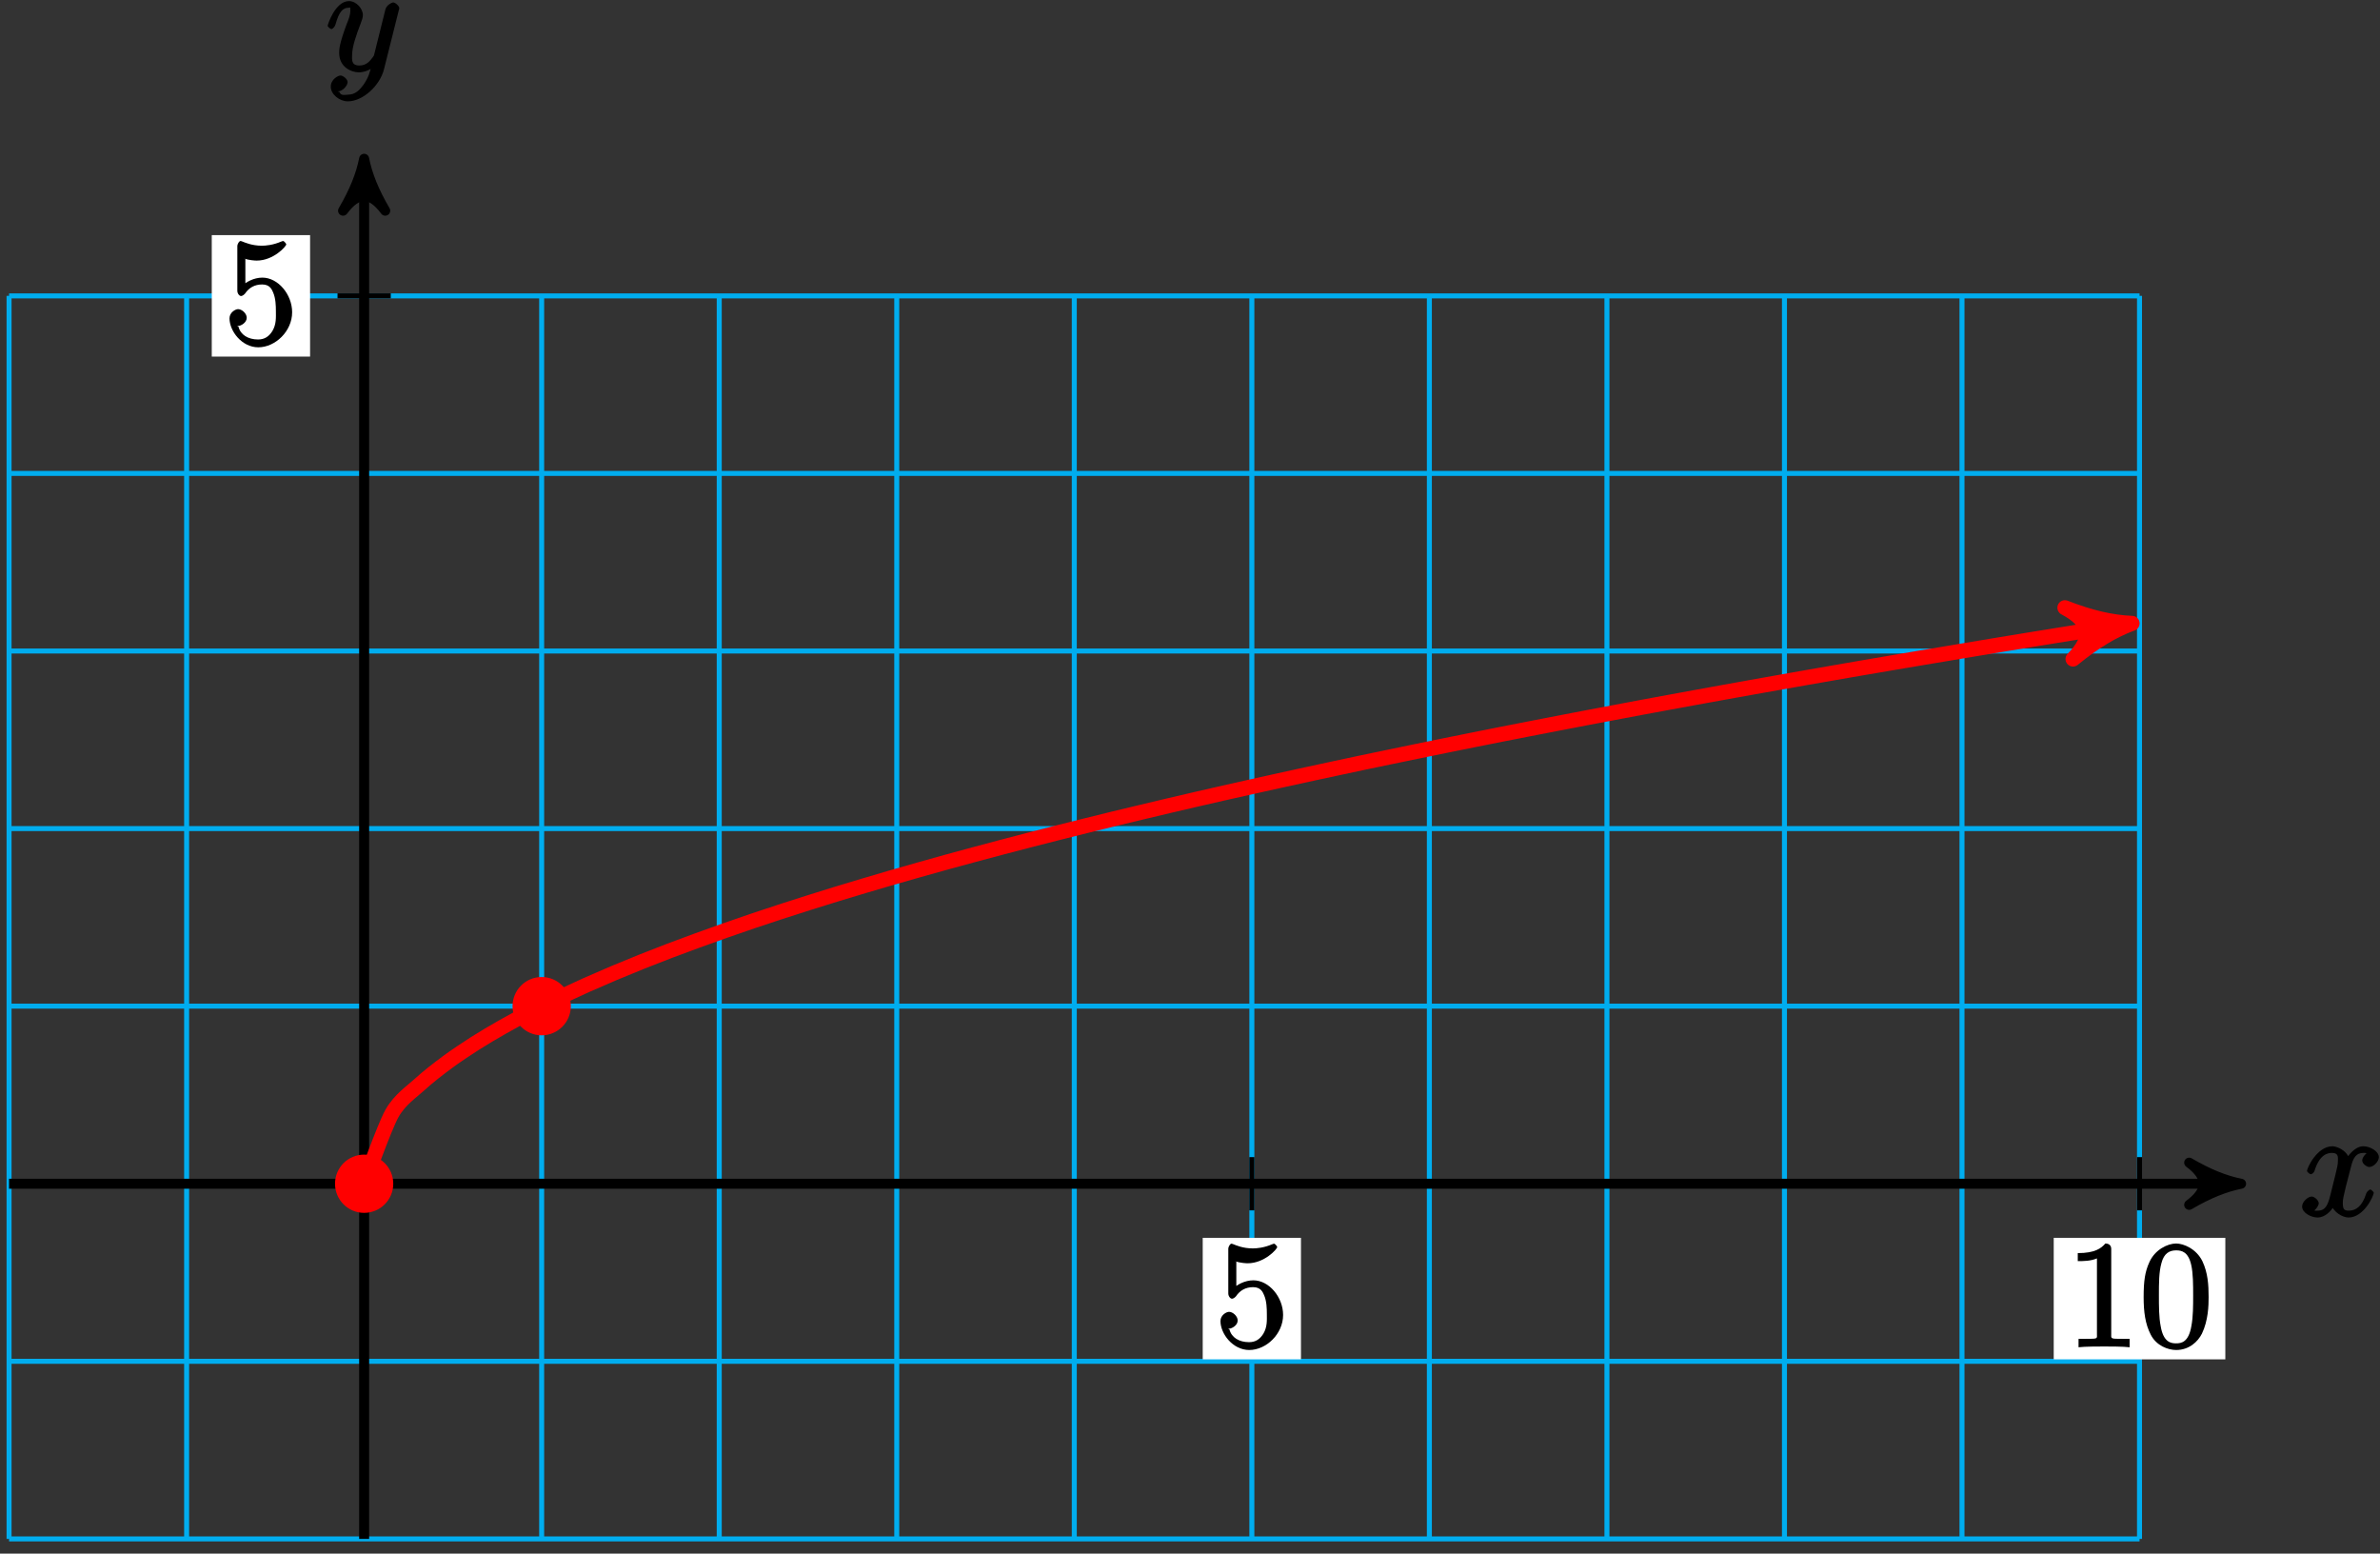 <?xml version="1.0" encoding="UTF-8"?>
<svg xmlns="http://www.w3.org/2000/svg" xmlns:xlink="http://www.w3.org/1999/xlink" width="190pt" height="124pt" viewBox="0 0 190 124" version="1.1">
<rect x="0" y="0" width="190" height="124" fill="#333333" stroke="none"/>
<defs>
<g>
<symbol overflow="visible" id="glyph0-0">
<path style="stroke:none;" d=""/>
</symbol>
<symbol overflow="visible" id="glyph0-1">
<path style="stroke:none;" d="M 5.672 -5.172 C 5.281 -5.109 4.969 -4.656 4.969 -4.438 C 4.969 -4.141 5.359 -3.906 5.531 -3.906 C 5.891 -3.906 6.297 -4.359 6.297 -4.688 C 6.297 -5.188 5.562 -5.562 5.062 -5.562 C 4.344 -5.562 3.766 -4.703 3.656 -4.469 L 3.984 -4.469 C 3.703 -5.359 2.812 -5.562 2.594 -5.562 C 1.375 -5.562 0.562 -3.844 0.562 -3.578 C 0.562 -3.531 0.781 -3.328 0.859 -3.328 C 0.953 -3.328 1.094 -3.438 1.156 -3.578 C 1.562 -4.922 2.219 -5.031 2.562 -5.031 C 3.094 -5.031 3.031 -4.672 3.031 -4.391 C 3.031 -4.125 2.969 -3.844 2.828 -3.281 L 2.422 -1.641 C 2.234 -0.922 2.062 -0.422 1.422 -0.422 C 1.359 -0.422 1.172 -0.375 0.922 -0.531 L 0.812 -0.281 C 1.25 -0.359 1.5 -0.859 1.5 -1 C 1.5 -1.25 1.156 -1.547 0.938 -1.547 C 0.641 -1.547 0.172 -1.141 0.172 -0.75 C 0.172 -0.25 0.891 0.125 1.406 0.125 C 1.984 0.125 2.5 -0.375 2.75 -0.859 L 2.469 -0.969 C 2.672 -0.266 3.438 0.125 3.875 0.125 C 5.094 0.125 5.891 -1.594 5.891 -1.859 C 5.891 -1.906 5.688 -2.109 5.625 -2.109 C 5.516 -2.109 5.328 -1.906 5.297 -1.812 C 4.969 -0.75 4.453 -0.422 3.906 -0.422 C 3.484 -0.422 3.422 -0.578 3.422 -1.062 C 3.422 -1.328 3.469 -1.516 3.656 -2.312 L 4.078 -3.938 C 4.25 -4.656 4.5 -5.031 5.062 -5.031 C 5.078 -5.031 5.297 -5.062 5.547 -4.906 Z M 5.672 -5.172 "/>
</symbol>
<symbol overflow="visible" id="glyph0-2">
<path style="stroke:none;" d="M 3.031 1.094 C 2.703 1.547 2.359 1.906 1.766 1.906 C 1.625 1.906 1.203 2.031 1.109 1.703 C 0.906 1.641 0.969 1.641 0.984 1.641 C 1.344 1.641 1.75 1.188 1.75 0.906 C 1.75 0.641 1.359 0.375 1.188 0.375 C 0.984 0.375 0.406 0.688 0.406 1.266 C 0.406 1.875 1.094 2.438 1.766 2.438 C 2.969 2.438 4.328 1.188 4.656 -0.125 L 5.828 -4.797 C 5.844 -4.859 5.875 -4.922 5.875 -5 C 5.875 -5.172 5.562 -5.453 5.391 -5.453 C 5.281 -5.453 4.859 -5.25 4.766 -4.891 L 3.891 -1.375 C 3.828 -1.156 3.875 -1.25 3.781 -1.109 C 3.531 -0.781 3.266 -0.422 2.688 -0.422 C 2.016 -0.422 2.109 -0.922 2.109 -1.25 C 2.109 -1.922 2.438 -2.844 2.766 -3.703 C 2.891 -4.047 2.969 -4.219 2.969 -4.453 C 2.969 -4.953 2.453 -5.562 1.859 -5.562 C 0.766 -5.562 0.156 -3.688 0.156 -3.578 C 0.156 -3.531 0.375 -3.328 0.453 -3.328 C 0.562 -3.328 0.734 -3.531 0.781 -3.688 C 1.062 -4.703 1.359 -5.031 1.828 -5.031 C 1.938 -5.031 1.969 -5.172 1.969 -4.781 C 1.969 -4.469 1.844 -4.125 1.656 -3.672 C 1.078 -2.109 1.078 -1.703 1.078 -1.422 C 1.078 -0.281 2.062 0.125 2.656 0.125 C 3 0.125 3.531 -0.031 3.844 -0.344 L 3.688 -0.516 C 3.516 0.141 3.438 0.5 3.031 1.094 Z M 3.031 1.094 "/>
</symbol>
<symbol overflow="visible" id="glyph1-0">
<path style="stroke:none;" d=""/>
</symbol>
<symbol overflow="visible" id="glyph1-1">
<path style="stroke:none;" d="M 3.594 -7.812 C 3.594 -8.078 3.438 -8.25 3.125 -8.25 C 2.797 -7.875 2.312 -7.484 0.922 -7.484 L 0.922 -6.844 C 1.359 -6.844 1.953 -6.844 2.453 -7.062 L 2.453 -1.062 C 2.453 -0.641 2.578 -0.641 1.531 -0.641 L 0.984 -0.641 L 0.984 0.031 C 1.484 -0.031 2.641 -0.031 3.031 -0.031 C 3.438 -0.031 4.578 -0.031 5.062 0.031 L 5.062 -0.641 L 4.531 -0.641 C 3.484 -0.641 3.594 -0.641 3.594 -1.062 Z M 3.594 -7.812 "/>
</symbol>
<symbol overflow="visible" id="glyph1-2">
<path style="stroke:none;" d="M 5.516 -3.969 C 5.516 -4.953 5.453 -5.922 5.016 -6.844 C 4.531 -7.828 3.516 -8.25 2.922 -8.25 C 2.234 -8.25 1.219 -7.75 0.781 -6.75 C 0.438 -6 0.328 -5.266 0.328 -3.969 C 0.328 -2.812 0.453 -1.828 0.891 -0.984 C 1.344 -0.078 2.297 0.25 2.922 0.25 C 3.953 0.25 4.656 -0.406 4.984 -1.062 C 5.484 -2.109 5.516 -3.281 5.516 -3.969 Z M 2.922 -0.281 C 2.531 -0.281 1.906 -0.344 1.688 -1.656 C 1.547 -2.359 1.547 -3.281 1.547 -4.109 C 1.547 -5.094 1.547 -5.969 1.75 -6.688 C 1.953 -7.484 2.406 -7.703 2.922 -7.703 C 3.375 -7.703 3.891 -7.578 4.125 -6.547 C 4.281 -5.875 4.281 -4.922 4.281 -4.109 C 4.281 -3.312 4.281 -2.406 4.141 -1.672 C 3.922 -0.359 3.328 -0.281 2.922 -0.281 Z M 2.922 -0.281 "/>
</symbol>
<symbol overflow="visible" id="glyph1-3">
<path style="stroke:none;" d="M 1.531 -6.844 C 2.047 -6.688 2.469 -6.672 2.594 -6.672 C 3.938 -6.672 4.953 -7.812 4.953 -7.969 C 4.953 -8.016 4.781 -8.234 4.703 -8.234 C 4.688 -8.234 4.656 -8.234 4.547 -8.188 C 3.891 -7.906 3.312 -7.859 3 -7.859 C 2.219 -7.859 1.656 -8.109 1.422 -8.203 C 1.344 -8.234 1.312 -8.234 1.297 -8.234 C 1.203 -8.234 1.047 -8.016 1.047 -7.812 L 1.047 -4.266 C 1.047 -4.047 1.203 -3.844 1.344 -3.844 C 1.406 -3.844 1.531 -3.891 1.656 -4.031 C 1.984 -4.516 2.438 -4.766 3.031 -4.766 C 3.672 -4.766 3.812 -4.328 3.906 -4.125 C 4.109 -3.656 4.125 -3.078 4.125 -2.625 C 4.125 -2.156 4.172 -1.594 3.844 -1.047 C 3.578 -0.625 3.234 -0.375 2.703 -0.375 C 1.906 -0.375 1.297 -0.75 1.141 -1.391 C 0.984 -1.453 1.047 -1.453 1.109 -1.453 C 1.312 -1.453 1.797 -1.703 1.797 -2.109 C 1.797 -2.453 1.406 -2.797 1.109 -2.797 C 0.891 -2.797 0.422 -2.531 0.422 -2.062 C 0.422 -1.047 1.406 0.25 2.719 0.25 C 4.078 0.25 5.422 -1.031 5.422 -2.547 C 5.422 -3.969 4.297 -5.312 3.047 -5.312 C 2.359 -5.312 1.719 -4.953 1.406 -4.625 L 1.688 -4.516 L 1.688 -6.797 Z M 1.531 -6.844 "/>
</symbol>
</g>
</defs>
<g id="surface1">
<path style="fill:none;stroke-width:0.399;stroke-linecap:butt;stroke-linejoin:miter;stroke:rgb(0%,67.839%,93.729%);stroke-opacity:1;stroke-miterlimit:10;" d="M -28.347 -28.348 L 141.735 -28.348 M -28.347 -14.172 L 141.735 -14.172 M -28.347 -0 L 141.735 -0 M -28.347 14.175 L 141.735 14.175 M -28.347 28.347 L 141.735 28.347 M -28.347 42.519 L 141.735 42.519 M -28.347 56.695 L 141.735 56.695 M -28.347 70.863 L 141.735 70.863 M -28.347 -28.348 L -28.347 70.867 M -14.172 -28.348 L -14.172 70.867 M 0 -28.348 L 0 70.867 M 14.172 -28.348 L 14.172 70.867 M 28.348 -28.348 L 28.348 70.867 M 42.52 -28.348 L 42.52 70.867 M 56.692 -28.348 L 56.692 70.867 M 70.868 -28.348 L 70.868 70.867 M 85.039 -28.348 L 85.039 70.867 M 99.215 -28.348 L 99.215 70.867 M 113.387 -28.348 L 113.387 70.867 M 127.559 -28.348 L 127.559 70.867 M 141.731 -28.348 L 141.731 70.867 " transform="matrix(1,0,0,-1,29.07,94.48)"/>
<path style="fill:none;stroke-width:0.797;stroke-linecap:butt;stroke-linejoin:miter;stroke:rgb(0%,0%,0%);stroke-opacity:1;stroke-miterlimit:10;" d="M -28.347 -0 L 148.805 -0 " transform="matrix(1,0,0,-1,29.07,94.48)"/>
<path style="fill-rule:nonzero;fill:rgb(0%,0%,0%);fill-opacity:1;stroke-width:0.797;stroke-linecap:butt;stroke-linejoin:round;stroke:rgb(0%,0%,0%);stroke-opacity:1;stroke-miterlimit:10;" d="M 1.037 -0 C -0.26 0.257 -1.553 0.777 -3.108 1.683 C -1.553 0.519 -1.553 -0.52 -3.108 -1.684 C -1.553 -0.778 -0.26 -0.258 1.037 -0 Z M 1.037 -0 " transform="matrix(1,0,0,-1,177.874,94.48)"/>
<g style="fill:rgb(0%,0%,0%);fill-opacity:1;">
  <use xlink:href="#glyph0-1" x="183.61" y="97.05"/>
</g>
<path style="fill:none;stroke-width:0.797;stroke-linecap:butt;stroke-linejoin:miter;stroke:rgb(0%,0%,0%);stroke-opacity:1;stroke-miterlimit:10;" d="M 0 -28.348 L 0 80.773 " transform="matrix(1,0,0,-1,29.07,94.48)"/>
<path style="fill-rule:nonzero;fill:rgb(0%,0%,0%);fill-opacity:1;stroke-width:0.797;stroke-linecap:butt;stroke-linejoin:round;stroke:rgb(0%,0%,0%);stroke-opacity:1;stroke-miterlimit:10;" d="M 1.037 -0 C -0.26 0.258 -1.553 0.777 -3.108 1.683 C -1.553 0.519 -1.553 -0.52 -3.108 -1.684 C -1.553 -0.778 -0.26 -0.258 1.037 -0 Z M 1.037 -0 " transform="matrix(0,-1,-1,0,29.07,13.709)"/>
<g style="fill:rgb(0%,0%,0%);fill-opacity:1;">
  <use xlink:href="#glyph0-2" x="26" y="5.65"/>
</g>
<path style="fill:none;stroke-width:0.399;stroke-linecap:butt;stroke-linejoin:miter;stroke:rgb(0%,0%,0%);stroke-opacity:1;stroke-miterlimit:10;" d="M 141.735 2.125 L 141.735 -2.125 " transform="matrix(1,0,0,-1,29.07,94.48)"/>
<path style=" stroke:none;fill-rule:nonzero;fill:rgb(100%,100%,100%);fill-opacity:1;" d="M 163.953 108.496 L 177.652 108.496 L 177.652 98.797 L 163.953 98.797 Z M 163.953 108.496 "/>
<g style="fill:rgb(0%,0%,0%);fill-opacity:1;">
  <use xlink:href="#glyph1-1" x="164.95" y="107.5"/>
  <use xlink:href="#glyph1-2" x="170.803" y="107.5"/>
</g>
<path style="fill:none;stroke-width:0.399;stroke-linecap:butt;stroke-linejoin:miter;stroke:rgb(0%,0%,0%);stroke-opacity:1;stroke-miterlimit:10;" d="M 70.868 2.125 L 70.868 -2.125 " transform="matrix(1,0,0,-1,29.07,94.48)"/>
<path style=" stroke:none;fill-rule:nonzero;fill:rgb(100%,100%,100%);fill-opacity:1;" d="M 96.016 108.496 L 103.859 108.496 L 103.859 98.797 L 96.016 98.797 Z M 96.016 108.496 "/>
<g style="fill:rgb(0%,0%,0%);fill-opacity:1;">
  <use xlink:href="#glyph1-3" x="97.01" y="107.5"/>
</g>
<path style="fill:none;stroke-width:0.399;stroke-linecap:butt;stroke-linejoin:miter;stroke:rgb(0%,0%,0%);stroke-opacity:1;stroke-miterlimit:10;" d="M 2.125 70.867 L -2.125 70.867 " transform="matrix(1,0,0,-1,29.07,94.48)"/>
<path style=" stroke:none;fill-rule:nonzero;fill:rgb(100%,100%,100%);fill-opacity:1;" d="M 16.906 28.461 L 24.754 28.461 L 24.754 18.766 L 16.906 18.766 Z M 16.906 28.461 "/>
<g style="fill:rgb(0%,0%,0%);fill-opacity:1;">
  <use xlink:href="#glyph1-3" x="17.9" y="27.47"/>
</g>
<path style="fill:none;stroke-width:1.196;stroke-linecap:butt;stroke-linejoin:miter;stroke:rgb(100%,0%,0%);stroke-opacity:1;stroke-miterlimit:10;" d="M 0 -0 C 0 -0 1.602 4.503 2.215 5.601 C 2.828 6.703 3.813 7.355 4.43 7.921 C 5.043 8.492 6.028 9.25 6.645 9.703 C 7.258 10.16 8.242 10.812 8.86 11.207 C 9.473 11.597 10.457 12.179 11.075 12.527 C 11.688 12.878 12.672 13.406 13.289 13.722 C 13.903 14.043 14.887 14.527 15.5 14.824 C 16.117 15.117 17.102 15.57 17.715 15.847 C 18.332 16.121 19.317 16.546 19.93 16.808 C 20.547 17.066 21.532 17.472 22.145 17.718 C 22.762 17.964 23.746 18.347 24.36 18.582 C 24.977 18.816 25.961 19.183 26.575 19.406 C 27.188 19.632 28.176 19.984 28.789 20.199 C 29.403 20.418 30.391 20.753 31.004 20.964 C 31.617 21.171 32.606 21.5 33.219 21.699 C 33.832 21.898 34.821 22.214 35.434 22.41 C 36.047 22.605 37.035 22.91 37.649 23.101 C 38.262 23.289 39.246 23.585 39.864 23.769 C 40.477 23.953 41.461 24.242 42.078 24.421 C 42.692 24.601 43.676 24.882 44.293 25.054 C 44.907 25.23 45.891 25.503 46.508 25.675 C 47.121 25.843 48.106 26.113 48.723 26.277 C 49.336 26.445 50.321 26.707 50.934 26.867 C 51.551 27.031 52.535 27.289 53.149 27.445 C 53.766 27.605 54.75 27.859 55.364 28.011 C 55.981 28.168 56.965 28.414 57.578 28.566 C 58.196 28.718 59.18 28.96 59.793 29.113 C 60.41 29.261 61.395 29.5 62.008 29.644 C 62.621 29.793 63.61 30.027 64.223 30.171 C 64.836 30.316 65.825 30.543 66.438 30.687 C 67.051 30.828 68.039 31.054 68.653 31.195 C 69.266 31.332 70.254 31.554 70.868 31.691 C 71.481 31.832 72.465 32.05 73.082 32.183 C 73.696 32.32 74.68 32.535 75.297 32.667 C 75.91 32.8 76.895 33.015 77.512 33.144 C 78.125 33.277 79.11 33.484 79.727 33.617 C 80.34 33.746 81.325 33.953 81.942 34.078 C 82.555 34.207 83.539 34.41 84.153 34.535 C 84.77 34.664 85.754 34.863 86.368 34.988 C 86.985 35.113 87.969 35.312 88.582 35.433 C 89.2 35.558 90.184 35.753 90.797 35.875 C 91.414 35.996 92.399 36.187 93.012 36.308 C 93.629 36.429 94.614 36.621 95.227 36.738 C 95.84 36.855 96.828 37.046 97.442 37.164 C 98.055 37.281 99.043 37.468 99.657 37.582 C 100.27 37.699 101.258 37.882 101.871 38 C 102.485 38.113 103.473 38.296 104.086 38.41 C 104.7 38.523 105.688 38.703 106.301 38.816 C 106.914 38.929 107.899 39.105 108.516 39.218 C 109.129 39.328 110.114 39.507 110.731 39.617 C 111.344 39.726 112.328 39.902 112.946 40.011 C 113.559 40.121 114.543 40.292 115.16 40.402 C 115.774 40.507 116.758 40.679 117.375 40.789 C 117.989 40.894 118.973 41.066 119.586 41.171 C 120.203 41.277 121.188 41.445 121.801 41.55 C 122.418 41.656 123.403 41.82 124.016 41.925 C 124.633 42.031 125.618 42.195 126.231 42.296 C 126.848 42.402 127.832 42.566 128.446 42.667 C 129.063 42.769 130.047 42.933 130.66 43.035 C 131.274 43.136 132.262 43.296 132.875 43.398 C 133.489 43.496 134.477 43.656 135.09 43.757 C 135.703 43.855 136.692 44.015 137.305 44.113 C 137.918 44.214 138.907 44.371 139.52 44.468 C 140.133 44.566 141.735 44.82 139.883 44.527 " transform="matrix(1,0,0,-1,29.07,94.48)"/>
<path style="fill-rule:nonzero;fill:rgb(100%,0%,0%);fill-opacity:1;stroke-width:1.196;stroke-linecap:butt;stroke-linejoin:round;stroke:rgb(100%,0%,0%);stroke-opacity:1;stroke-miterlimit:10;" d="M 1.273 -0 C -0.319 0.32 -1.913 0.955 -3.825 2.072 C -1.912 0.639 -1.913 -0.636 -3.827 -2.071 C -1.912 -0.957 -0.318 -0.321 1.273 -0 Z M 1.273 -0 " transform="matrix(0.989,-0.157,-0.157,-0.989,168.952,49.953)"/>
<path style="fill-rule:nonzero;fill:rgb(100%,0%,0%);fill-opacity:1;stroke-width:0.399;stroke-linecap:butt;stroke-linejoin:miter;stroke:rgb(100%,0%,0%);stroke-opacity:1;stroke-miterlimit:10;" d="M 16.301 14.175 C 16.301 15.347 15.348 16.3 14.172 16.3 C 13 16.3 12.047 15.347 12.047 14.175 C 12.047 13 13 12.046 14.172 12.046 C 15.348 12.046 16.301 13 16.301 14.175 Z M 16.301 14.175 " transform="matrix(1,0,0,-1,29.07,94.48)"/>
<path style="fill-rule:nonzero;fill:rgb(100%,0%,0%);fill-opacity:1;stroke-width:0.399;stroke-linecap:butt;stroke-linejoin:miter;stroke:rgb(100%,0%,0%);stroke-opacity:1;stroke-miterlimit:10;" d="M 2.125 -0 C 2.125 1.175 1.172 2.125 0 2.125 C -1.175 2.125 -2.125 1.175 -2.125 -0 C -2.125 -1.172 -1.175 -2.125 0 -2.125 C 1.172 -2.125 2.125 -1.172 2.125 -0 Z M 2.125 -0 " transform="matrix(1,0,0,-1,29.07,94.48)"/>
</g>
</svg>
